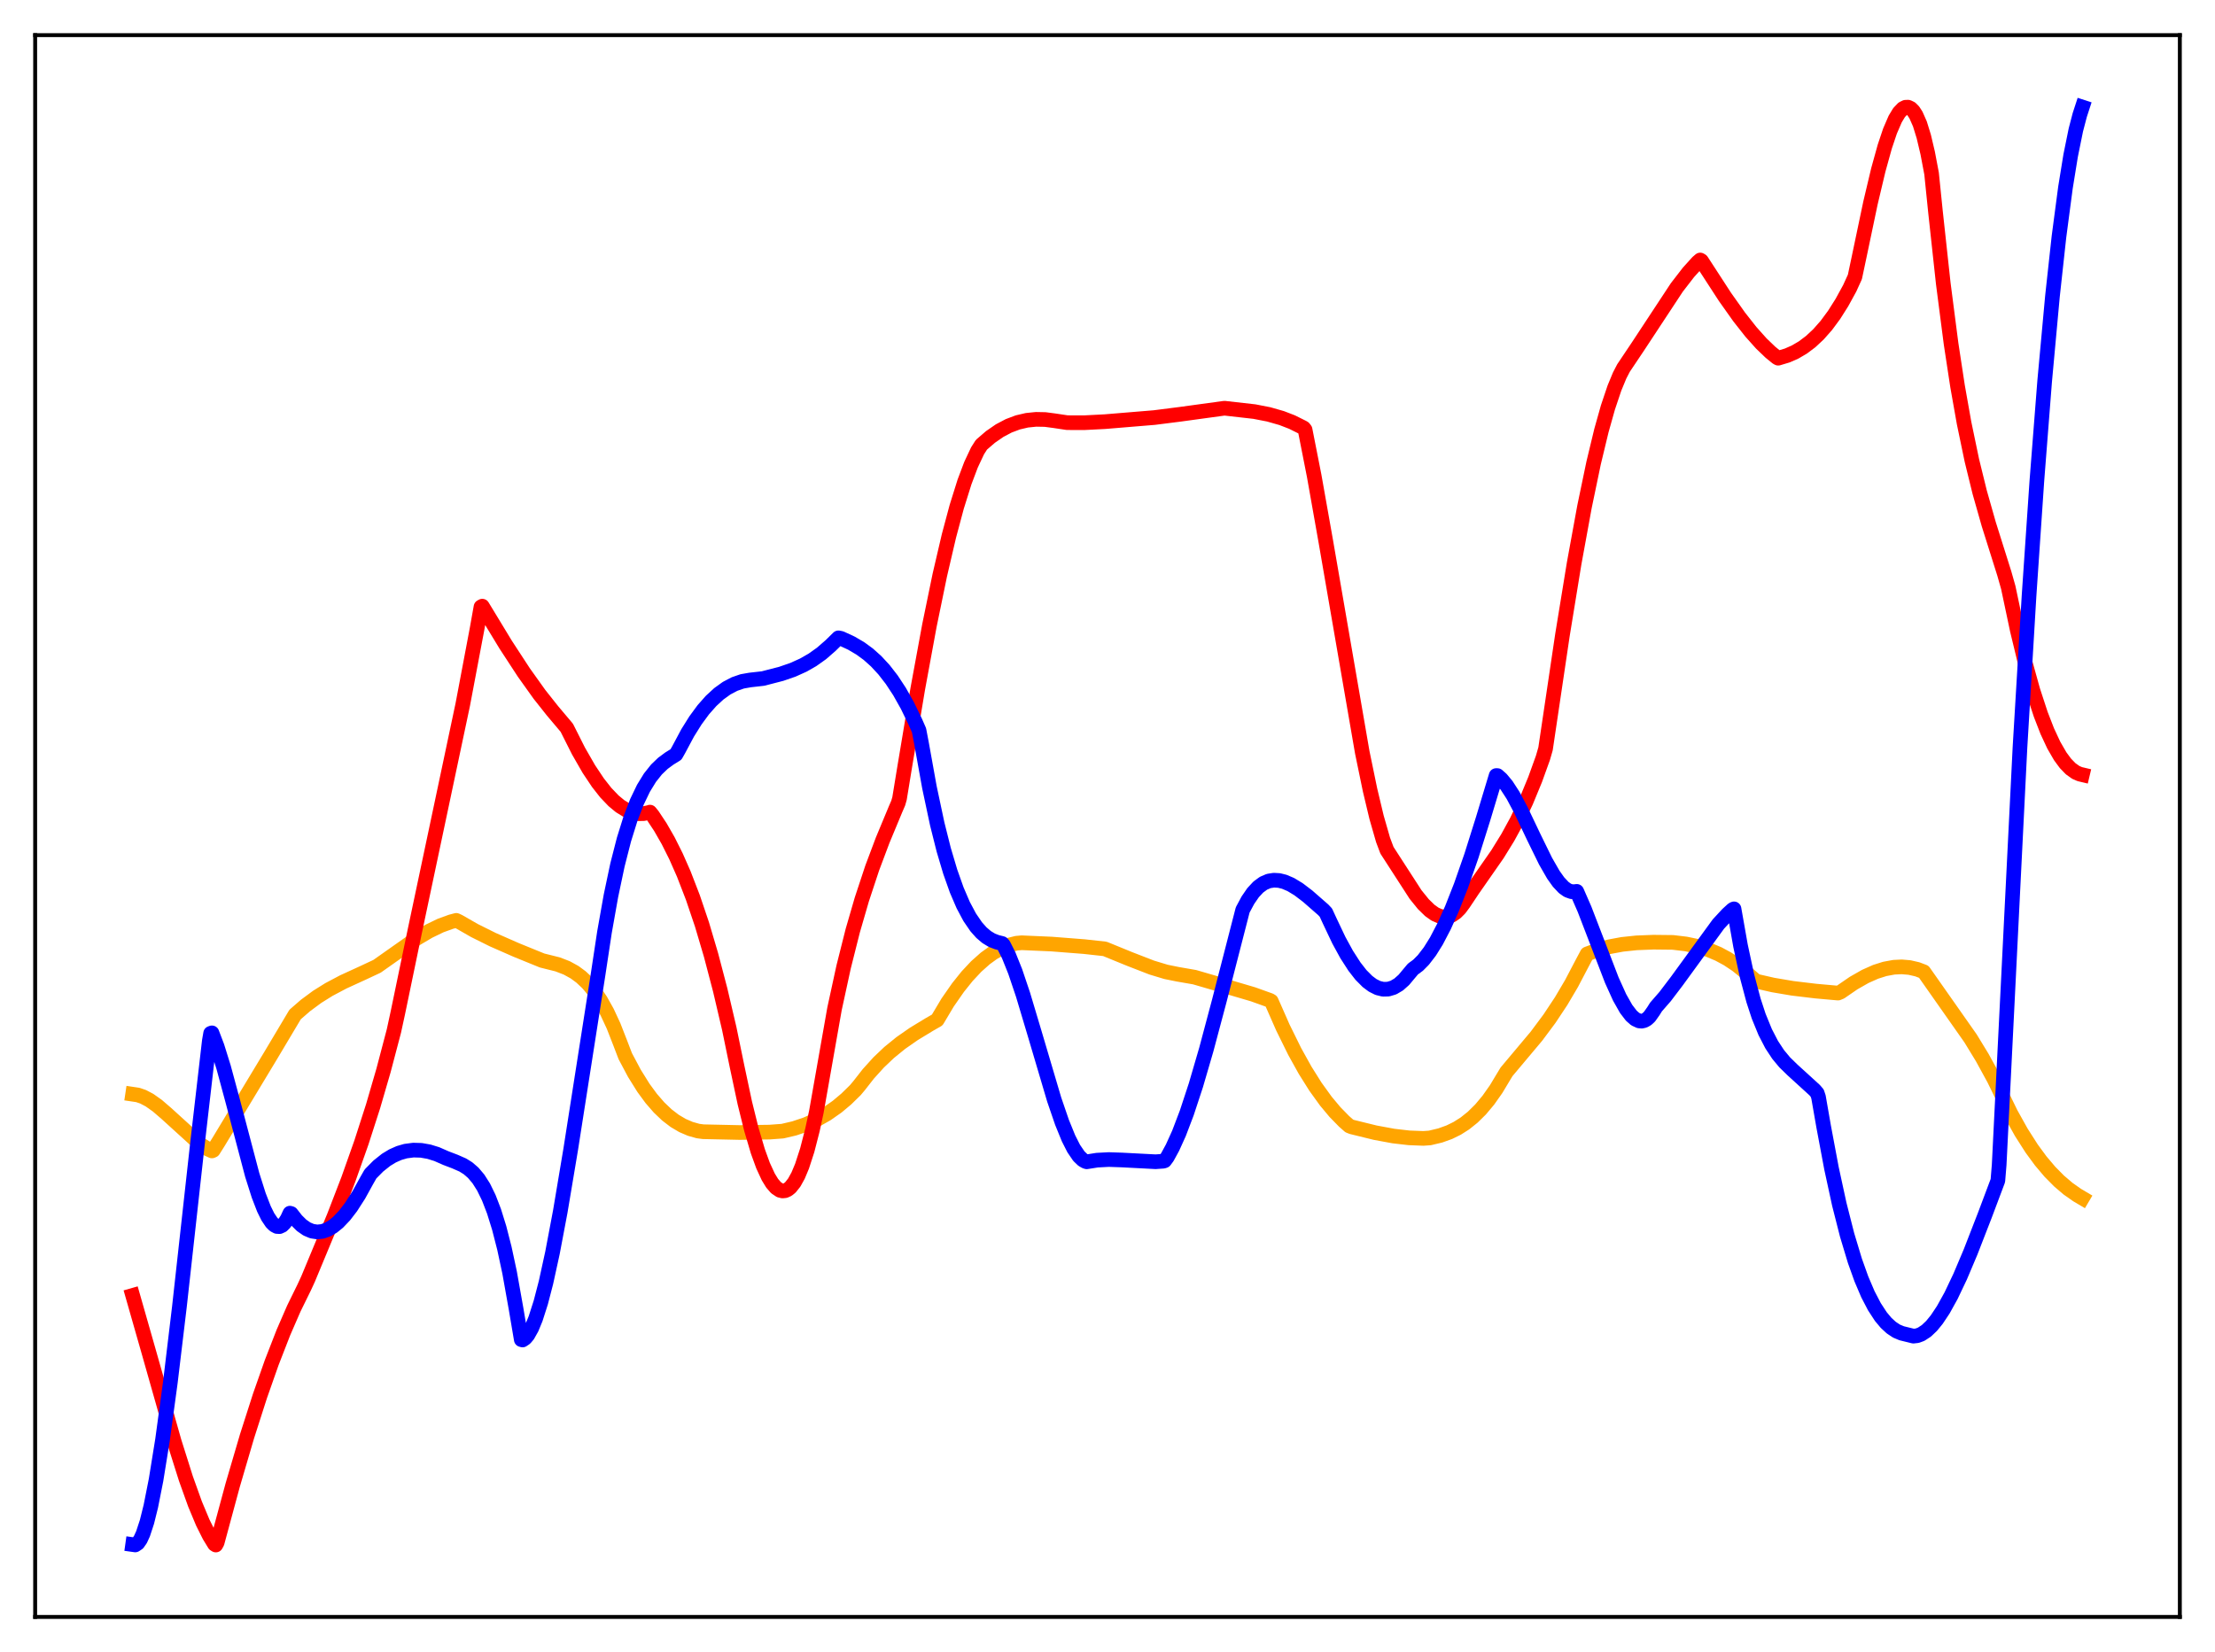 <?xml version="1.0" encoding="utf-8" standalone="no"?>
<!DOCTYPE svg PUBLIC "-//W3C//DTD SVG 1.1//EN"
  "http://www.w3.org/Graphics/SVG/1.1/DTD/svg11.dtd">
<svg xmlns:xlink="http://www.w3.org/1999/xlink" width="453.6pt" height="338.4pt" viewBox="0 0 453.6 338.4" xmlns="http://www.w3.org/2000/svg" version="1.1">
 <defs>
  <style type="text/css">*{stroke-linejoin: round; stroke-linecap: butt}</style>
 </defs>
 <g id="figure_1">
  <g id="patch_1">
   <path d="M 0 338.4 
L 453.6 338.4 
L 453.6 0 
L 0 0 
z
" style="fill: #ffffff"/>
  </g>
  <g id="axes_1">
   <g id="patch_2">
    <path d="M 7.2 331.2 
L 446.4 331.2 
L 446.4 7.2 
L 7.2 7.2 
z
" style="fill: #ffffff"/>
   </g>
   <g id="matplotlib.axis_1"/>
   <g id="matplotlib.axis_2"/>
   <g id="line2d_1">
    <path d="M 27.164 224.13 
L 28.228 224.289 
L 29.293 224.652 
L 30.624 225.352 
L 32.221 226.483 
L 34.084 228.088 
L 41.005 234.379 
L 42.602 235.379 
L 43.401 235.749 
L 43.667 235.634 
L 44.732 233.94 
L 55.379 216.292 
L 60.436 207.804 
L 62.566 205.952 
L 64.961 204.183 
L 67.357 202.687 
L 70.285 201.133 
L 74.278 199.304 
L 77.206 197.934 
L 85.191 192.303 
L 87.853 190.73 
L 90.249 189.573 
L 92.378 188.804 
L 93.443 188.524 
L 93.975 188.778 
L 97.169 190.609 
L 100.896 192.464 
L 105.687 194.571 
L 111.011 196.741 
L 114.205 197.541 
L 116.068 198.261 
L 117.665 199.142 
L 118.996 200.122 
L 120.327 201.376 
L 121.658 202.953 
L 122.989 204.906 
L 124.32 207.286 
L 125.651 210.152 
L 126.982 213.56 
L 128.047 216.34 
L 129.91 219.844 
L 131.773 222.832 
L 133.37 225.007 
L 134.967 226.846 
L 136.564 228.369 
L 138.161 229.594 
L 139.759 230.539 
L 141.356 231.227 
L 142.953 231.676 
L 144.017 231.816 
L 151.471 231.977 
L 157.593 231.894 
L 160.255 231.697 
L 162.65 231.135 
L 165.046 230.332 
L 167.175 229.381 
L 169.305 228.175 
L 171.434 226.683 
L 173.297 225.12 
L 175.161 223.296 
L 175.959 222.345 
L 177.823 219.96 
L 179.952 217.607 
L 182.081 215.586 
L 184.477 213.638 
L 187.139 211.784 
L 190.333 209.842 
L 191.93 208.927 
L 194.06 205.352 
L 196.189 202.289 
L 198.052 199.964 
L 199.916 197.971 
L 201.779 196.313 
L 203.376 195.159 
L 204.973 194.255 
L 206.57 193.602 
L 208.167 193.204 
L 209.232 193.109 
L 215.354 193.377 
L 222.009 193.897 
L 226.268 194.364 
L 231.325 196.431 
L 235.85 198.186 
L 238.778 199.073 
L 241.174 199.559 
L 244.634 200.16 
L 249.958 201.71 
L 256.612 203.671 
L 260.073 204.912 
L 260.339 205.069 
L 262.735 210.51 
L 265.13 215.369 
L 267.26 219.207 
L 269.389 222.598 
L 271.519 225.551 
L 273.382 227.782 
L 275.245 229.689 
L 276.31 230.627 
L 276.842 230.836 
L 281.633 232.012 
L 285.36 232.7 
L 288.554 233.069 
L 291.482 233.183 
L 292.813 233.089 
L 294.943 232.581 
L 296.806 231.911 
L 298.403 231.126 
L 300 230.112 
L 301.597 228.833 
L 303.194 227.257 
L 304.791 225.351 
L 306.388 223.084 
L 307.985 220.423 
L 308.518 219.544 
L 314.64 212.249 
L 317.302 208.677 
L 319.697 205.067 
L 321.827 201.456 
L 323.956 197.394 
L 325.021 195.394 
L 327.151 194.595 
L 329.546 193.932 
L 332.208 193.438 
L 335.136 193.129 
L 338.596 192.992 
L 342.589 193.036 
L 345.251 193.354 
L 347.647 193.853 
L 349.776 194.508 
L 351.905 195.401 
L 353.769 196.405 
L 355.632 197.644 
L 357.495 199.139 
L 359.625 200.971 
L 363.085 201.761 
L 367.078 202.438 
L 371.869 203.012 
L 376.394 203.416 
L 376.927 203.199 
L 379.588 201.369 
L 381.984 200.004 
L 384.113 199.058 
L 385.977 198.468 
L 387.84 198.124 
L 389.437 198.045 
L 391.034 198.181 
L 392.631 198.546 
L 393.962 199.053 
L 403.545 212.702 
L 405.94 216.631 
L 408.336 221.006 
L 410.199 224.823 
L 411.796 228.1 
L 413.926 231.924 
L 416.055 235.259 
L 417.919 237.8 
L 419.782 240.005 
L 421.645 241.893 
L 423.508 243.484 
L 425.372 244.793 
L 426.436 245.422 
L 426.436 245.422 
" clip-path="url(#p10a774117f)" style="fill: none; stroke: #ffa500; stroke-width: 3; stroke-linecap: square"/>
   </g>
   <g id="line2d_2">
    <path d="M 27.164 265.345 
L 30.358 276.528 
L 35.681 295.295 
L 38.077 302.881 
L 39.94 308.076 
L 41.537 311.897 
L 42.868 314.562 
L 43.933 316.308 
L 44.199 316.473 
L 44.465 315.993 
L 47.66 304.172 
L 50.588 294.202 
L 53.249 285.903 
L 55.645 279.092 
L 58.041 272.935 
L 60.17 268.035 
L 62.3 263.693 
L 63.098 261.962 
L 68.422 249.143 
L 71.35 241.546 
L 74.012 234.024 
L 76.407 226.584 
L 78.537 219.266 
L 80.666 211.182 
L 81.465 207.503 
L 84.925 190.831 
L 94.774 144.285 
L 97.702 128.783 
L 98.5 124.31 
L 98.767 124.161 
L 103.558 132.055 
L 107.284 137.762 
L 110.479 142.239 
L 113.14 145.596 
L 116.068 149.068 
L 118.464 153.827 
L 120.593 157.533 
L 122.457 160.328 
L 124.054 162.361 
L 125.651 164.032 
L 126.982 165.132 
L 128.313 165.949 
L 129.644 166.472 
L 130.708 166.669 
L 131.773 166.662 
L 132.838 166.44 
L 133.104 166.351 
L 133.636 167.004 
L 135.233 169.417 
L 136.831 172.202 
L 138.428 175.39 
L 140.025 179.013 
L 141.888 183.835 
L 143.751 189.346 
L 145.615 195.644 
L 147.478 202.741 
L 149.341 210.689 
L 150.938 218.446 
L 152.535 225.951 
L 153.866 231.32 
L 155.197 235.819 
L 156.262 238.752 
L 157.327 241.061 
L 158.125 242.365 
L 158.924 243.289 
L 159.722 243.819 
L 160.255 243.948 
L 160.787 243.895 
L 161.319 243.657 
L 161.852 243.23 
L 162.65 242.228 
L 163.449 240.78 
L 164.247 238.871 
L 165.312 235.594 
L 166.377 231.451 
L 167.175 227.758 
L 170.902 206.615 
L 172.765 198.049 
L 174.628 190.647 
L 176.492 184.225 
L 178.621 177.785 
L 180.751 172.119 
L 183.412 165.721 
L 183.945 164.488 
L 184.211 163.553 
L 185.276 157.051 
L 187.937 141.137 
L 190.333 128.121 
L 192.463 117.773 
L 194.326 109.784 
L 195.923 103.81 
L 197.52 98.716 
L 198.851 95.189 
L 200.182 92.355 
L 200.98 91.099 
L 202.844 89.494 
L 204.707 88.208 
L 206.57 87.224 
L 208.433 86.523 
L 210.297 86.087 
L 212.16 85.896 
L 214.023 85.932 
L 215.887 86.176 
L 218.548 86.575 
L 222.009 86.587 
L 226.268 86.369 
L 236.383 85.533 
L 241.706 84.856 
L 250.756 83.615 
L 256.879 84.308 
L 259.807 84.877 
L 262.468 85.637 
L 264.598 86.461 
L 266.727 87.52 
L 266.993 87.67 
L 267.26 88.005 
L 269.123 97.461 
L 271.519 110.975 
L 278.972 154.098 
L 280.569 161.832 
L 281.9 167.412 
L 283.231 172.042 
L 284.029 174.163 
L 289.885 183.227 
L 291.482 185.2 
L 292.813 186.497 
L 293.878 187.252 
L 294.943 187.711 
L 295.741 187.837 
L 296.54 187.756 
L 297.338 187.451 
L 298.137 186.906 
L 298.935 186.104 
L 299.734 185.027 
L 301.597 182.235 
L 306.655 174.977 
L 308.784 171.526 
L 310.647 168.112 
L 312.511 164.186 
L 314.374 159.667 
L 315.971 155.234 
L 316.503 153.39 
L 317.302 148.019 
L 319.964 130.094 
L 322.359 115.413 
L 324.489 103.761 
L 326.352 94.819 
L 327.949 88.19 
L 329.28 83.457 
L 330.611 79.497 
L 331.676 76.923 
L 332.474 75.381 
L 335.402 71.012 
L 343.388 58.881 
L 345.783 55.781 
L 347.647 53.717 
L 348.179 53.256 
L 348.445 53.417 
L 353.236 60.796 
L 356.164 64.928 
L 358.56 67.971 
L 360.689 70.353 
L 362.553 72.144 
L 363.884 73.229 
L 364.15 73.372 
L 366.013 72.811 
L 367.61 72.108 
L 369.207 71.17 
L 370.804 69.969 
L 372.401 68.477 
L 373.999 66.665 
L 375.596 64.505 
L 377.193 61.978 
L 378.79 59.06 
L 379.855 56.727 
L 380.653 52.958 
L 383.049 41.559 
L 384.646 34.829 
L 385.977 30.029 
L 387.041 26.856 
L 388.106 24.385 
L 388.905 23.056 
L 389.703 22.223 
L 390.236 21.964 
L 390.768 21.955 
L 391.3 22.211 
L 391.833 22.744 
L 392.365 23.567 
L 393.164 25.373 
L 393.962 27.957 
L 394.761 31.336 
L 395.559 35.55 
L 396.358 43.38 
L 397.955 58.073 
L 399.552 70.416 
L 400.883 79.142 
L 402.214 86.643 
L 403.811 94.307 
L 405.408 100.81 
L 407.271 107.375 
L 410.465 117.514 
L 411.264 120.337 
L 413.127 129.142 
L 414.724 135.735 
L 416.321 141.459 
L 417.919 146.338 
L 419.249 149.763 
L 420.58 152.622 
L 421.911 154.923 
L 422.976 156.365 
L 424.041 157.463 
L 425.105 158.22 
L 425.904 158.565 
L 426.436 158.691 
L 426.436 158.691 
" clip-path="url(#p10a774117f)" style="fill: none; stroke: #ff0000; stroke-width: 3; stroke-linecap: square"/>
   </g>
   <g id="line2d_3">
    <path d="M 27.164 316.38 
L 27.696 316.455 
L 28.228 316.099 
L 28.761 315.331 
L 29.293 314.171 
L 30.092 311.738 
L 30.89 308.529 
L 31.955 303.154 
L 33.286 294.903 
L 34.883 283.165 
L 36.746 267.621 
L 40.473 233.946 
L 42.868 213.201 
L 43.135 211.657 
L 43.401 211.564 
L 44.465 214.362 
L 45.796 218.629 
L 47.66 225.529 
L 51.652 240.666 
L 52.983 244.862 
L 54.048 247.613 
L 54.847 249.237 
L 55.645 250.423 
L 56.177 250.942 
L 56.71 251.224 
L 57.242 251.253 
L 57.775 251.011 
L 58.307 250.483 
L 58.839 249.65 
L 59.372 248.496 
L 59.638 248.577 
L 60.703 249.938 
L 61.767 250.989 
L 62.832 251.733 
L 63.897 252.181 
L 64.961 252.344 
L 66.026 252.234 
L 67.091 251.861 
L 68.156 251.238 
L 69.22 250.376 
L 70.551 248.978 
L 71.882 247.247 
L 73.479 244.759 
L 75.076 241.86 
L 75.875 240.458 
L 77.472 238.846 
L 79.069 237.572 
L 80.4 236.765 
L 81.731 236.175 
L 83.062 235.79 
L 84.659 235.58 
L 86.256 235.627 
L 87.853 235.909 
L 89.45 236.403 
L 91.313 237.222 
L 93.177 237.934 
L 94.774 238.636 
L 95.839 239.3 
L 96.903 240.221 
L 97.968 241.477 
L 99.033 243.156 
L 100.097 245.337 
L 101.162 248.097 
L 102.227 251.523 
L 103.292 255.68 
L 104.356 260.647 
L 105.687 268.106 
L 106.752 274.405 
L 107.018 274.477 
L 107.551 274.114 
L 108.083 273.479 
L 108.881 272.057 
L 109.68 270.114 
L 110.745 266.79 
L 111.809 262.696 
L 113.14 256.614 
L 114.737 248.16 
L 116.867 235.457 
L 122.457 199.742 
L 123.788 190.943 
L 125.119 183.458 
L 126.449 177.164 
L 127.78 171.963 
L 129.111 167.697 
L 130.442 164.233 
L 131.773 161.467 
L 133.104 159.298 
L 134.435 157.623 
L 135.766 156.345 
L 137.097 155.364 
L 138.428 154.542 
L 138.96 153.609 
L 140.823 150.119 
L 142.42 147.564 
L 144.017 145.391 
L 145.615 143.58 
L 147.212 142.11 
L 148.809 140.962 
L 150.406 140.12 
L 152.003 139.567 
L 153.6 139.286 
L 156.262 138.986 
L 159.988 138.022 
L 162.384 137.194 
L 164.513 136.233 
L 166.377 135.166 
L 168.24 133.842 
L 170.103 132.219 
L 171.7 130.652 
L 172.233 130.756 
L 174.362 131.742 
L 176.225 132.842 
L 177.823 134.015 
L 179.42 135.444 
L 181.017 137.167 
L 182.614 139.224 
L 184.211 141.653 
L 185.808 144.492 
L 187.405 147.775 
L 188.204 149.595 
L 188.736 152.389 
L 190.333 161.254 
L 191.93 168.765 
L 193.261 174.069 
L 194.592 178.544 
L 195.923 182.299 
L 197.254 185.398 
L 198.585 187.892 
L 199.916 189.837 
L 200.98 191.034 
L 202.045 191.941 
L 203.11 192.587 
L 204.175 192.999 
L 205.239 193.263 
L 205.505 193.56 
L 206.57 195.679 
L 207.901 198.994 
L 209.498 203.731 
L 211.894 211.743 
L 215.887 225.231 
L 217.484 229.892 
L 218.815 233.162 
L 219.879 235.264 
L 220.944 236.826 
L 221.743 237.593 
L 222.275 237.894 
L 222.541 237.977 
L 224.671 237.641 
L 227.066 237.514 
L 229.728 237.604 
L 236.649 237.965 
L 238.246 237.851 
L 238.512 237.76 
L 239.044 237.037 
L 240.109 235.087 
L 241.44 232.147 
L 243.037 227.952 
L 244.9 222.288 
L 247.03 214.997 
L 249.692 205.011 
L 254.483 186.384 
L 255.548 184.396 
L 256.612 182.85 
L 257.677 181.704 
L 258.742 180.92 
L 259.807 180.462 
L 260.871 180.294 
L 261.936 180.356 
L 263.001 180.618 
L 264.332 181.184 
L 265.929 182.151 
L 267.792 183.57 
L 270.986 186.363 
L 271.519 186.931 
L 272.317 188.659 
L 274.18 192.589 
L 275.777 195.511 
L 277.375 197.994 
L 278.705 199.699 
L 280.036 201.039 
L 281.101 201.834 
L 282.166 202.368 
L 283.231 202.629 
L 284.295 202.605 
L 285.36 202.285 
L 286.425 201.658 
L 287.489 200.713 
L 288.554 199.436 
L 289.353 198.485 
L 290.417 197.701 
L 291.482 196.626 
L 292.813 194.897 
L 294.144 192.766 
L 295.741 189.709 
L 297.338 186.145 
L 299.201 181.404 
L 301.331 175.301 
L 303.727 167.684 
L 306.388 158.86 
L 306.655 158.863 
L 307.453 159.572 
L 308.518 160.854 
L 309.849 162.909 
L 311.446 165.903 
L 314.108 171.492 
L 316.503 176.385 
L 318.1 179.166 
L 319.165 180.665 
L 320.23 181.798 
L 321.028 182.363 
L 321.827 182.649 
L 322.625 182.624 
L 322.892 182.581 
L 324.489 186.239 
L 326.884 192.461 
L 330.079 200.776 
L 331.676 204.305 
L 333.007 206.659 
L 334.071 208.048 
L 334.87 208.75 
L 335.668 209.121 
L 336.201 209.169 
L 336.733 209.046 
L 337.265 208.741 
L 337.798 208.244 
L 338.596 207.115 
L 339.129 206.263 
L 340.992 204.124 
L 343.388 200.971 
L 351.905 189.274 
L 353.769 187.261 
L 354.833 186.287 
L 355.1 186.164 
L 356.431 193.707 
L 357.761 199.896 
L 359.092 204.904 
L 360.157 208.157 
L 361.488 211.413 
L 362.819 213.983 
L 364.15 216.003 
L 365.481 217.605 
L 367.078 219.161 
L 371.603 223.286 
L 372.135 223.904 
L 372.401 224.7 
L 373.466 230.801 
L 375.063 239.309 
L 376.66 246.67 
L 378.257 252.951 
L 379.855 258.253 
L 381.185 261.971 
L 382.516 265.094 
L 383.847 267.652 
L 385.178 269.69 
L 386.243 270.963 
L 387.308 271.944 
L 388.372 272.651 
L 389.437 273.097 
L 391.833 273.686 
L 392.631 273.595 
L 393.43 273.296 
L 394.495 272.599 
L 395.559 271.589 
L 396.624 270.283 
L 397.955 268.284 
L 399.552 265.4 
L 401.415 261.483 
L 403.545 256.446 
L 406.473 248.909 
L 409.135 241.827 
L 409.401 238.58 
L 413.66 153.136 
L 415.523 121.99 
L 417.12 98.526 
L 418.717 78.083 
L 420.314 60.684 
L 421.645 48.501 
L 422.976 38.417 
L 424.041 31.854 
L 425.105 26.62 
L 425.904 23.559 
L 426.436 21.927 
L 426.436 21.927 
" clip-path="url(#p10a774117f)" style="fill: none; stroke: #0000ff; stroke-width: 3; stroke-linecap: square"/>
   </g>
   <g id="patch_3">
    <path d="M 7.2 331.2 
L 7.2 7.2 
" style="fill: none; stroke: #000000; stroke-width: 0.8; stroke-linejoin: miter; stroke-linecap: square"/>
   </g>
   <g id="patch_4">
    <path d="M 446.4 331.2 
L 446.4 7.2 
" style="fill: none; stroke: #000000; stroke-width: 0.8; stroke-linejoin: miter; stroke-linecap: square"/>
   </g>
   <g id="patch_5">
    <path d="M 7.2 331.2 
L 446.4 331.2 
" style="fill: none; stroke: #000000; stroke-width: 0.8; stroke-linejoin: miter; stroke-linecap: square"/>
   </g>
   <g id="patch_6">
    <path d="M 7.2 7.2 
L 446.4 7.2 
" style="fill: none; stroke: #000000; stroke-width: 0.8; stroke-linejoin: miter; stroke-linecap: square"/>
   </g>
  </g>
 </g>
 <defs>
  <clipPath id="p10a774117f">
   <rect x="7.2" y="7.2" width="439.2" height="324"/>
  </clipPath>
 </defs>
</svg>
